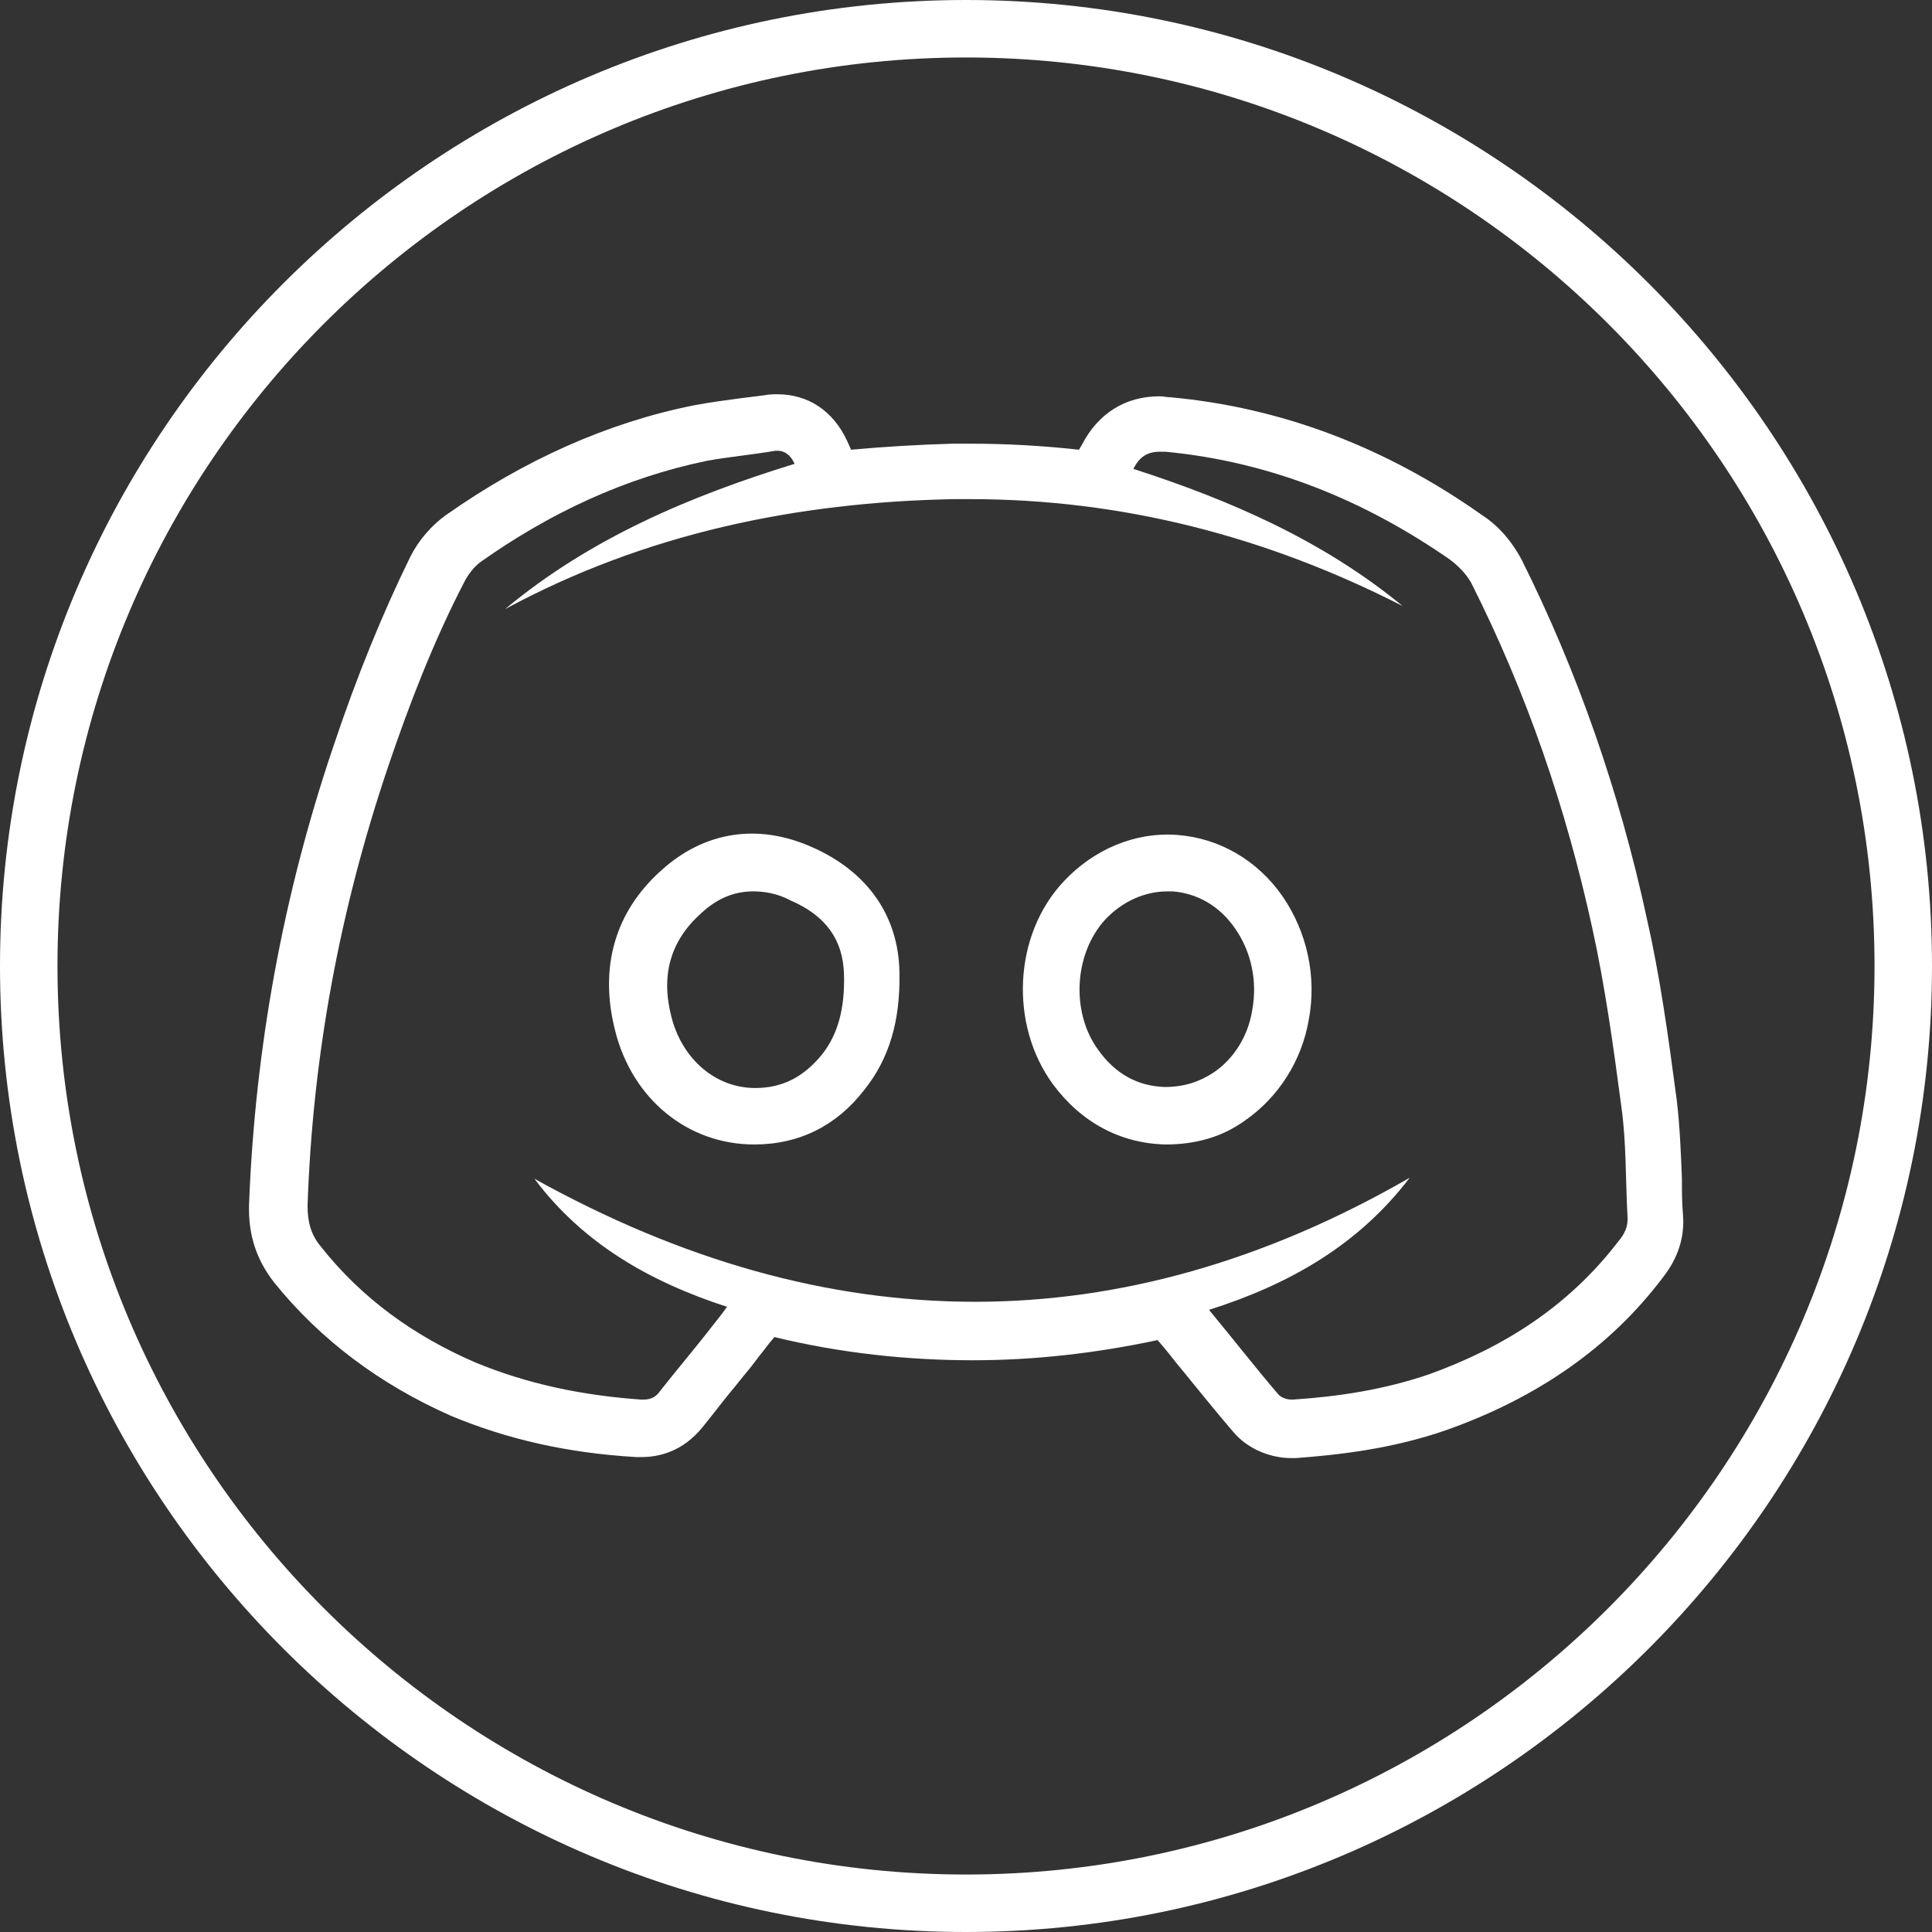 <?xml version="1.0" encoding="utf-8"?>
<!-- Generator: Adobe Illustrator 24.0.3, SVG Export Plug-In . SVG Version: 6.00 Build 0)  -->
<svg version="1.1" id="Layer_1" xmlns="http://www.w3.org/2000/svg" xmlns:xlink="http://www.w3.org/1999/xlink" x="0px" y="0px"
	 viewBox="0 0 191.6 191.6" style="enable-background:new 0 0 191.6 191.6;" xml:space="preserve">
<rect x="0" y="0" width="191.6" height="191.6" fill="#333333" stroke="none"/>
<style type="text/css">
	.st0{fill:#FFFFFF;}
</style>
<g>
	<path class="st0" d="M95.8,191.6C43,191.6,0,148.6,0,95.8S43,0,95.8,0s95.8,43,95.8,95.8S148.6,191.6,95.8,191.6z M95.8,5.7
		C46.1,5.7,5.7,46.1,5.7,95.8c0,49.7,40.4,90.1,90.1,90.1c49.7,0,90.1-40.4,90.1-90.1C185.9,46.1,145.5,5.7,95.8,5.7z"/>
	<g>
		<path class="st0" d="M77.1,44.7c0.7,0,1.3,0.4,1.7,1.3c-10.4,3.2-20.3,7.4-28.7,14.4C64,52.9,79,49.8,94.6,49.5c0.5,0,1.1,0,1.6,0
			c15.1,0,29.4,3.7,42.9,10.6c-7.9-6.5-17.1-10.5-26.7-13.6c0.6-1.2,1.4-1.7,2.6-1.7c0.2,0,0.4,0,0.6,0c10.4,1,19.7,4.8,28.2,10.7
			c0.8,0.6,1.6,1.4,2.1,2.3c5.5,10.9,9.4,22.3,12,34.2c1.3,5.9,2.1,11.8,2.9,17.8c0.5,3.6,0.4,7.2,0.6,10.8c0.1,1-0.3,1.8-0.9,2.5
			c-4.9,6.4-11.3,10.5-18.8,13.2c-4.4,1.5-8.9,2.2-13.5,2.5c0,0-0.1,0-0.1,0c-0.5,0-1.1-0.2-1.4-0.6c-2.3-2.7-4.4-5.4-6.8-8.3
			c7.9-2.5,14.8-6.4,19.9-13.1c-14.4,8.3-28.8,12.3-43.1,12.3c-14.6,0-29.1-4.1-43.7-12.2c4.8,6.4,11.4,10.2,19.1,12.7
			c-0.7,1-1.4,1.8-2,2.6c-1.5,1.9-3.1,3.8-4.6,5.7c-0.4,0.6-0.9,0.9-1.7,0.9c-0.1,0-0.1,0-0.2,0c-5.7-0.4-11.2-1.5-16.5-3.7
			c-6-2.6-11.2-6.3-15.3-11.5c-1-1.2-1.3-2.5-1.3-4c0.5-14.9,3.2-29.4,8-43.6c2.1-6.2,4.5-12.4,7.5-18.2c0.4-0.8,1-1.6,1.7-2.1
			c6.8-4.8,14.2-8.3,22.4-10c2.2-0.4,4.5-0.6,6.8-1C76.9,44.7,77,44.7,77.1,44.7 M77.1,39.1c-0.4,0-0.8,0-1.3,0.1
			c-0.8,0.1-1.6,0.2-2.4,0.3c-1.5,0.2-3,0.4-4.6,0.7c-8.5,1.7-16.8,5.4-24.6,10.9c-1.4,1-2.7,2.5-3.5,4.1C38,60.7,35.4,67,33,74.2
			c-4.9,14.5-7.7,29.7-8.3,45.2c-0.1,3,0.7,5.5,2.5,7.8c4.6,5.7,10.5,10.1,17.5,13.2c5.5,2.3,11.5,3.7,18.4,4.1c0.2,0,0.4,0,0.5,0
			c1.7,0,4.1-0.5,6.1-3c0.9-1.1,1.8-2.3,2.7-3.4c0.6-0.7,1.2-1.5,1.8-2.2c0.5-0.6,0.9-1.2,1.4-1.8l0.7-0.9l0.5-0.6
			c6.6,1.6,13.2,2.3,19.7,2.3c6.1,0,12.2-0.7,18.3-2l0.6,0.7c0.6,0.7,1.1,1.4,1.7,2.1c1.8,2.2,3.4,4.2,5.2,6.3
			c1.6,1.9,4,2.6,5.7,2.6c0.2,0,0.3,0,0.5,0c4.1-0.3,9.6-0.9,15-2.8c9-3.2,16.2-8.2,21.4-15.1c1.5-1.9,2.2-4,2-6.3
			c-0.1-1.1-0.1-2.3-0.1-3.5c-0.1-2.5-0.2-5.1-0.5-7.7c-0.9-6.8-1.7-12.5-3-18.2c-2.7-12.5-6.9-24.5-12.4-35.5
			c-0.9-1.7-2.2-3.3-3.9-4.4c-9.6-6.8-20-10.7-30.9-11.7c-0.4,0-0.7-0.1-1.1-0.1c-3.4,0-6.1,1.7-7.7,4.8l-0.3,0.5
			c-3.6-0.4-7.2-0.6-10.8-0.6c-0.6,0-1.2,0-1.7,0c-3.5,0.1-6.8,0.3-10.1,0.6l-0.4-0.9C82.6,40.7,80.1,39.1,77.1,39.1L77.1,39.1z"/>
		<path class="st0" d="M74.8,113.5L74.8,113.5c-6.6,0-12.1-4.5-13.8-11.3c-1.6-6.3,0-11.8,4.6-15.9c4.2-3.8,9.5-4.7,14.9-2.3
			c5.5,2.4,8.6,6.8,8.7,12.4c0.1,4.8-1,8.6-3.5,11.7C83,111.6,79.3,113.5,74.8,113.5L74.8,113.5z M74.7,88.4c-1.9,0-3.6,0.7-5.2,2.2
			c-3,2.7-4,6.1-2.9,10.3c1.1,4.2,4.4,7,8.3,7c2.7,0,4.8-1.1,6.6-3.3c1.6-2,2.3-4.6,2.2-8c-0.1-3.4-1.8-5.8-5.3-7.3
			C77.1,88.6,75.8,88.4,74.7,88.4z"/>
		<path class="st0" d="M115.6,113.5L115.6,113.5c-4.5-0.1-8.4-2.2-11.2-6c-4.3-5.9-3.9-14.8,1.1-20.1c3-3.2,7.1-4.9,11.2-4.6
			c4.2,0.3,8,2.5,10.5,6.1c2.4,3.5,3.4,7.9,2.6,12.2c-0.7,4.1-3,7.7-6.3,10C121.3,112.7,118.7,113.5,115.6,113.5L115.6,113.5z
			 M115.8,88.4c-2.3,0-4.5,1-6.2,2.8c-3.1,3.4-3.4,9.2-0.7,12.9c1.7,2.4,3.9,3.6,6.6,3.7c1.9,0,3.4-0.5,4.8-1.4
			c2.1-1.4,3.5-3.7,3.9-6.3c0.5-2.8-0.1-5.7-1.7-8c-1.5-2.2-3.7-3.5-6.2-3.7C116.2,88.4,116,88.4,115.8,88.4z"/>
	</g>
</g>
</svg>
